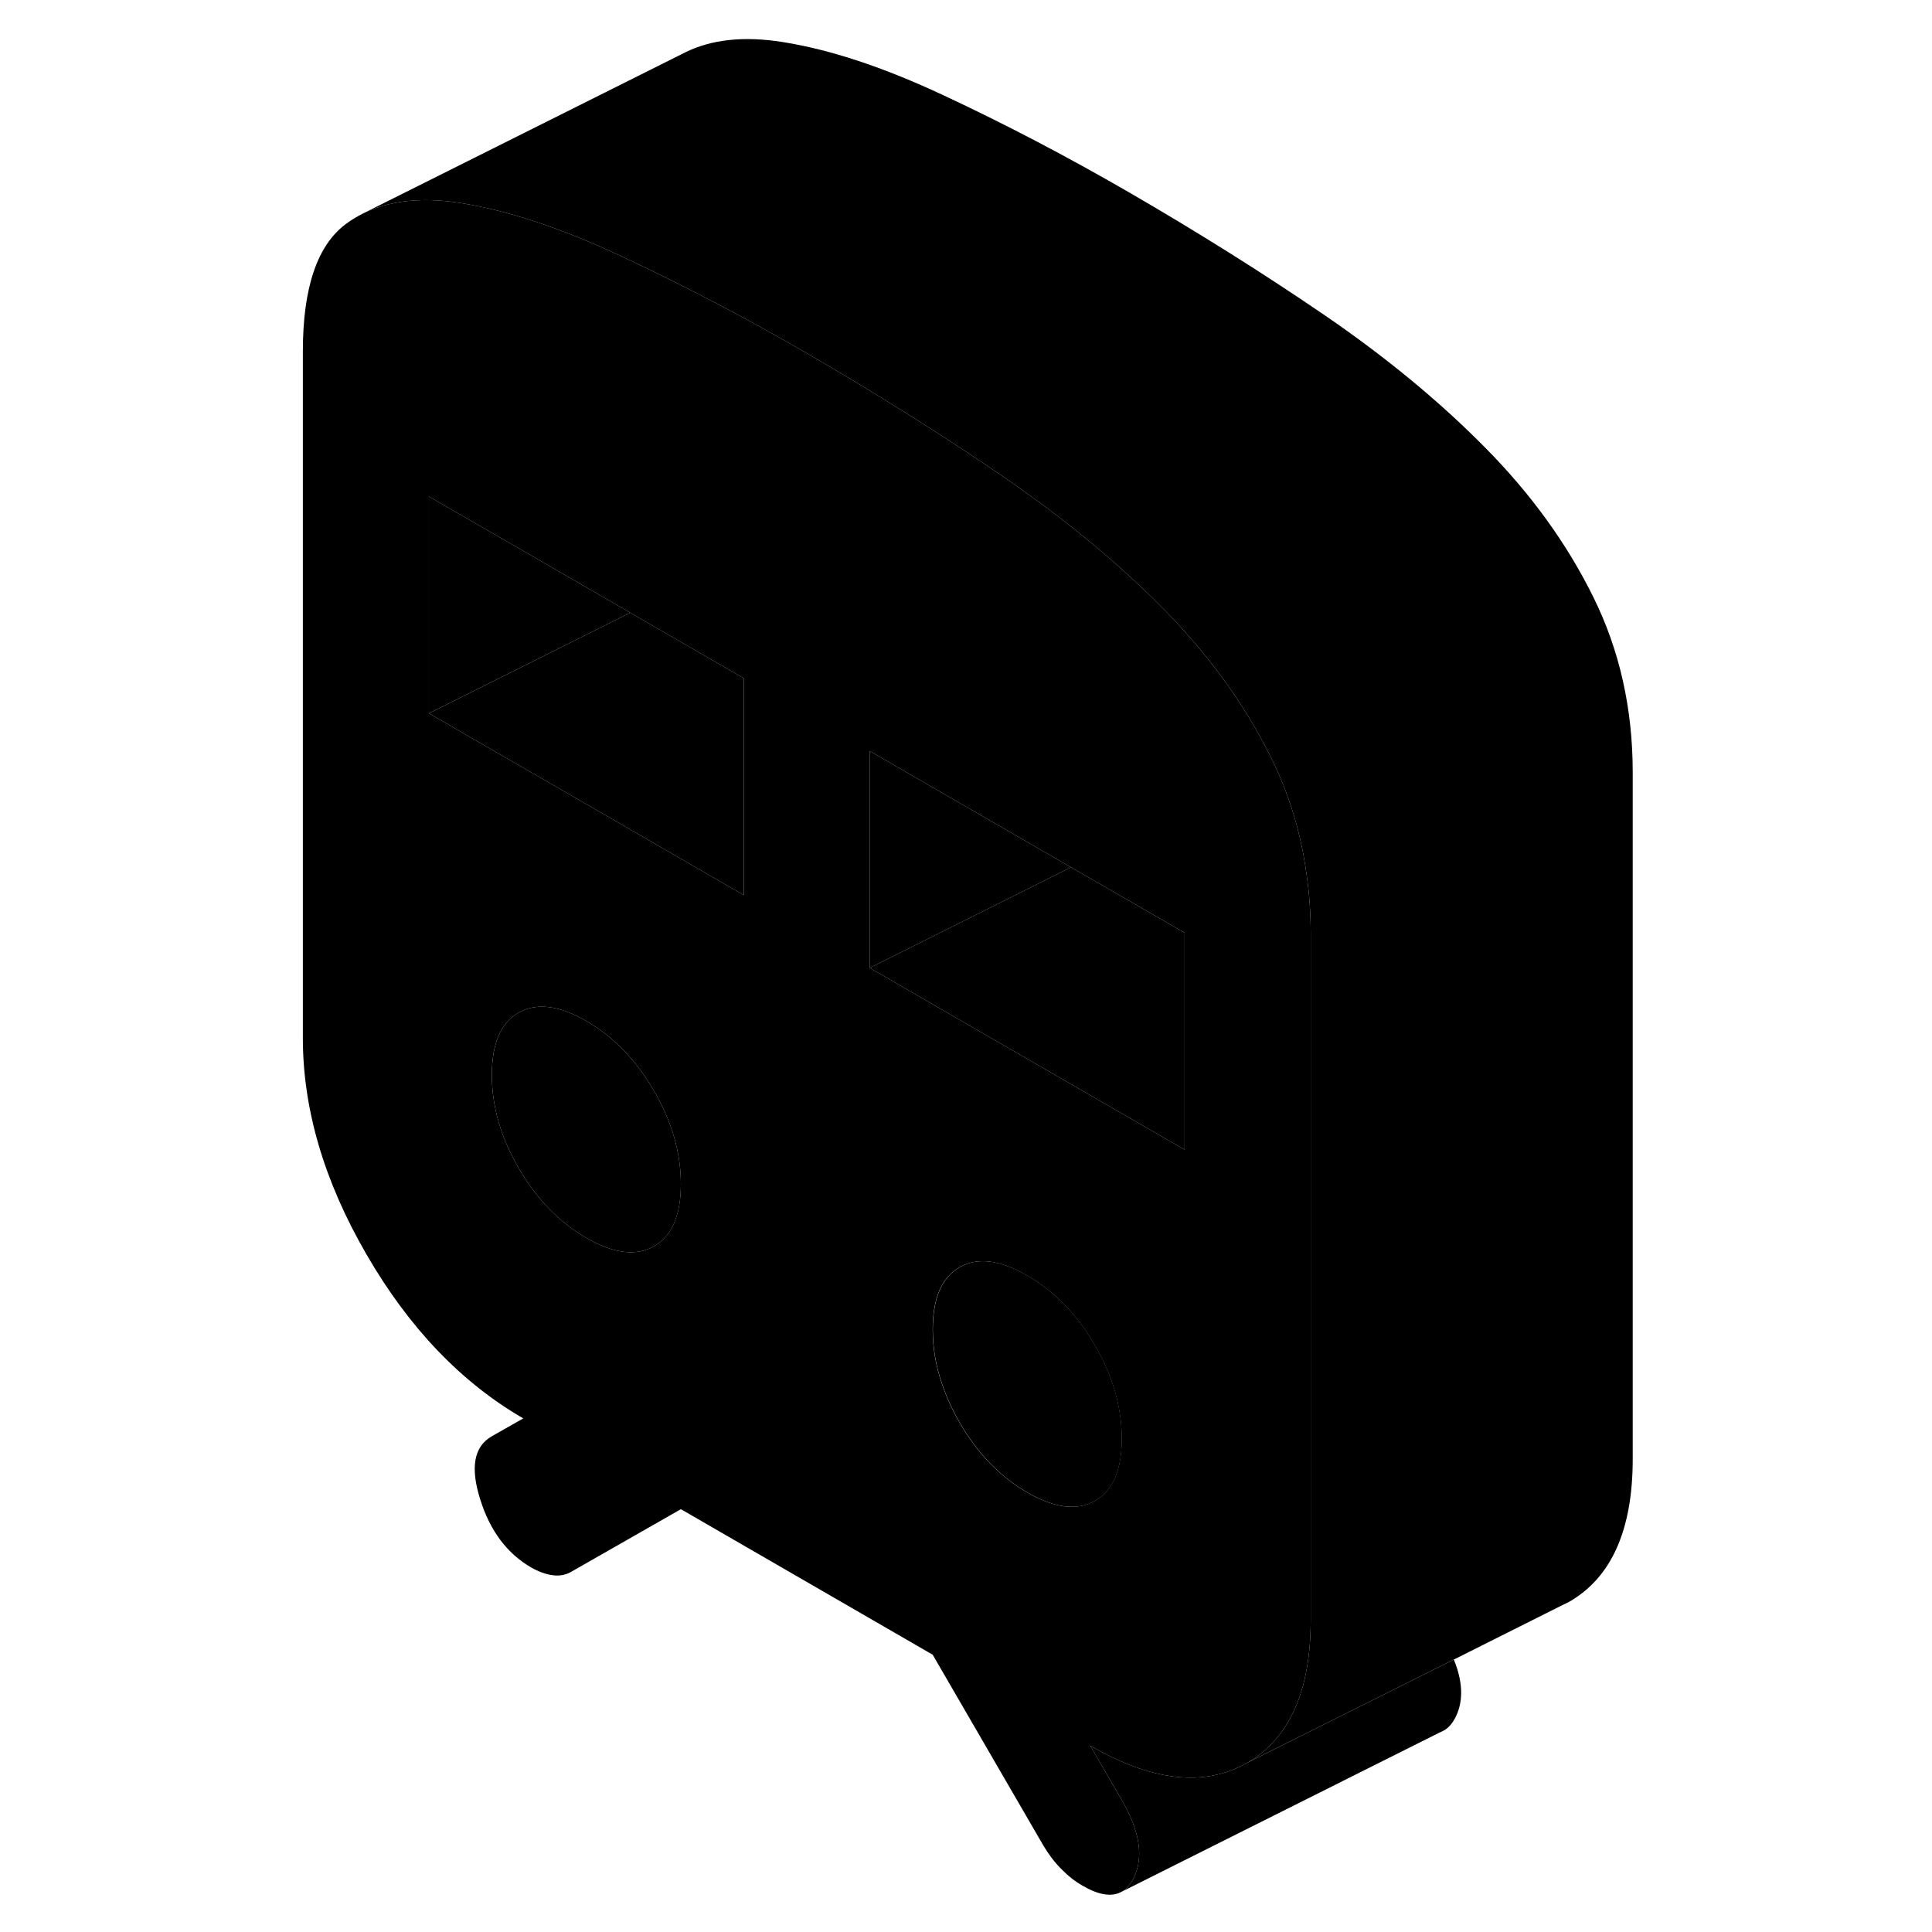 <svg width="24" height="24" viewBox="0 0 88 120" xmlns="http://www.w3.org/2000/svg" stroke-width="1px" stroke-linecap="round" stroke-linejoin="round">
    <path d="M65.141 54.228C64.791 51.688 64.061 49.308 62.961 47.078C61.681 44.498 60.041 42.038 58.021 39.718C57.461 39.078 56.881 38.438 56.261 37.818C54.451 35.978 52.431 34.188 50.201 32.448C49.621 31.998 49.021 31.538 48.411 31.098C47.721 30.588 47.011 30.088 46.291 29.588C42.471 26.978 38.411 24.428 34.111 21.938C30.271 19.718 26.5 17.748 22.811 16.018C22.75 15.988 22.681 15.958 22.621 15.928C18.871 14.168 15.531 13.068 12.591 12.608C10.711 12.308 9.051 12.388 7.641 12.828C7.251 12.948 6.871 13.098 6.511 13.278C6.161 13.458 5.821 13.658 5.501 13.898C3.711 15.218 2.811 17.858 2.811 21.828V64.478C2.811 68.888 4.131 73.378 6.771 77.928C9.411 82.488 12.661 85.878 16.501 88.098L14.55 89.208C13.441 89.838 13.201 91.138 13.821 93.108C14.431 95.078 15.491 96.488 16.991 97.358C17.451 97.618 17.89 97.778 18.311 97.838C18.741 97.898 19.111 97.828 19.441 97.648L26.291 93.738L41.931 102.778L48.781 114.588C49.111 115.148 49.481 115.648 49.911 116.078C50.331 116.508 50.771 116.858 51.231 117.118C52.221 117.698 53.021 117.828 53.611 117.528C53.961 117.348 54.241 117.028 54.451 116.568C55.041 115.298 54.781 113.708 53.671 111.798L51.721 108.428C55.561 110.648 58.811 111.008 61.451 109.498C64.091 107.988 65.411 105.028 65.411 100.618V57.968C65.411 56.688 65.321 55.438 65.141 54.228ZM24.621 77.408C23.511 78.038 22.111 77.868 20.421 76.888C18.721 75.908 17.321 74.458 16.211 72.548C15.101 70.638 14.55 68.708 14.55 66.768C14.55 64.828 15.101 63.528 16.211 62.898C17.321 62.268 18.721 62.438 20.421 63.418C22.111 64.398 23.511 65.838 24.621 67.758C25.731 69.668 26.291 71.598 26.291 73.538C26.291 75.478 25.731 76.778 24.621 77.408ZM30.201 55.598L22.811 51.328L10.641 44.308V30.838L22.811 37.858L23.141 38.058L30.201 42.128V55.598ZM52.011 93.218C50.901 93.848 49.501 93.678 47.8 92.698C46.111 91.718 44.711 90.278 43.601 88.358C43.131 87.548 42.761 86.728 42.491 85.908C42.111 84.808 41.931 83.688 41.931 82.578C41.931 80.628 42.491 79.338 43.601 78.708C44.711 78.078 46.111 78.248 47.8 79.228C49.501 80.208 50.901 81.658 52.011 83.568C52.851 85.018 53.371 86.478 53.571 87.948C53.641 88.408 53.671 88.878 53.671 89.348C53.671 91.298 53.121 92.588 52.011 93.218ZM57.581 71.408L46.191 64.838L38.021 60.118V46.648L50.521 53.868L57.581 57.938V71.408Z" class="pr-icon-iso-solid-stroke" stroke-linejoin="round"/>
    <path d="M74.451 106.568C74.251 106.998 73.991 107.318 73.671 107.488L73.471 107.588L73.401 107.618L53.611 117.528C53.961 117.348 54.241 117.028 54.451 116.568C55.041 115.298 54.781 113.708 53.671 111.798L51.721 108.428C55.561 110.648 58.811 111.008 61.451 109.498L69.421 105.518L74.301 103.078C74.851 104.428 74.901 105.588 74.451 106.568Z" class="pr-icon-iso-solid-stroke" stroke-linejoin="round"/>
    <path d="M26.291 73.538C26.291 75.488 25.731 76.778 24.621 77.408C23.511 78.038 22.111 77.868 20.421 76.888C18.721 75.908 17.321 74.458 16.211 72.548C15.101 70.638 14.551 68.708 14.551 66.768C14.551 64.828 15.101 63.528 16.211 62.898C17.321 62.268 18.721 62.438 20.421 63.418C22.111 64.398 23.511 65.838 24.621 67.758C25.731 69.668 26.291 71.598 26.291 73.538Z" class="pr-icon-iso-solid-stroke" stroke-linejoin="round"/>
    <path d="M53.68 89.348C53.68 91.298 53.13 92.588 52.02 93.218C50.91 93.848 49.51 93.678 47.81 92.698C46.12 91.718 44.721 90.278 43.611 88.358C43.141 87.548 42.77 86.728 42.501 85.908C42.12 84.808 41.94 83.688 41.94 82.578C41.94 80.628 42.501 79.338 43.611 78.708C44.721 78.078 46.12 78.248 47.81 79.228C49.51 80.208 50.91 81.658 52.02 83.568C52.861 85.018 53.38 86.478 53.58 87.948C53.65 88.408 53.68 88.878 53.68 89.348Z" class="pr-icon-iso-solid-stroke" stroke-linejoin="round"/>
    <path d="M23.141 38.058L22.811 38.228L10.641 44.308V30.838L22.811 37.858L23.141 38.058Z" class="pr-icon-iso-solid-stroke" stroke-linejoin="round"/>
    <path d="M50.52 53.868L44.18 57.038L38.02 60.118V46.648L50.52 53.868Z" class="pr-icon-iso-solid-stroke" stroke-linejoin="round"/>
    <path d="M30.201 42.128V55.598L22.811 51.328L10.641 44.308L22.811 38.228L23.141 38.058L30.201 42.128Z" class="pr-icon-iso-solid-stroke" stroke-linejoin="round"/>
    <path d="M57.58 57.938V71.408L46.19 64.838L38.02 60.118L44.18 57.038L50.52 53.868L57.58 57.938Z" class="pr-icon-iso-solid-stroke" stroke-linejoin="round"/>
    <path d="M85.411 47.968V90.618C85.411 95.028 84.091 97.988 81.451 99.498L80.901 99.767L74.301 103.078L69.421 105.518L61.451 109.498C64.091 107.988 65.411 105.028 65.411 100.618V57.968C65.411 56.688 65.321 55.438 65.141 54.228C64.791 51.688 64.061 49.308 62.961 47.078C61.681 44.498 60.041 42.038 58.021 39.718C57.461 39.078 56.881 38.438 56.261 37.818C54.451 35.978 52.431 34.188 50.201 32.448C49.621 31.998 49.021 31.538 48.411 31.098C47.721 30.588 47.011 30.088 46.291 29.588C42.471 26.978 38.411 24.428 34.111 21.938C30.271 19.718 26.501 17.748 22.811 16.018C22.751 15.988 22.681 15.958 22.621 15.928C18.871 14.168 15.531 13.068 12.591 12.608C10.711 12.308 9.051 12.388 7.641 12.828C7.251 12.948 6.871 13.098 6.511 13.278L26.551 3.258C28.181 2.448 30.201 2.228 32.591 2.608C35.531 3.068 38.871 4.168 42.621 5.928C46.371 7.678 50.201 9.678 54.111 11.938C58.411 14.428 62.471 16.978 66.291 19.588C70.101 22.198 73.431 24.948 76.261 27.818C79.101 30.688 81.331 33.778 82.961 37.078C84.591 40.368 85.411 44.008 85.411 47.968Z" class="pr-icon-iso-solid-stroke" stroke-linejoin="round"/>
</svg>